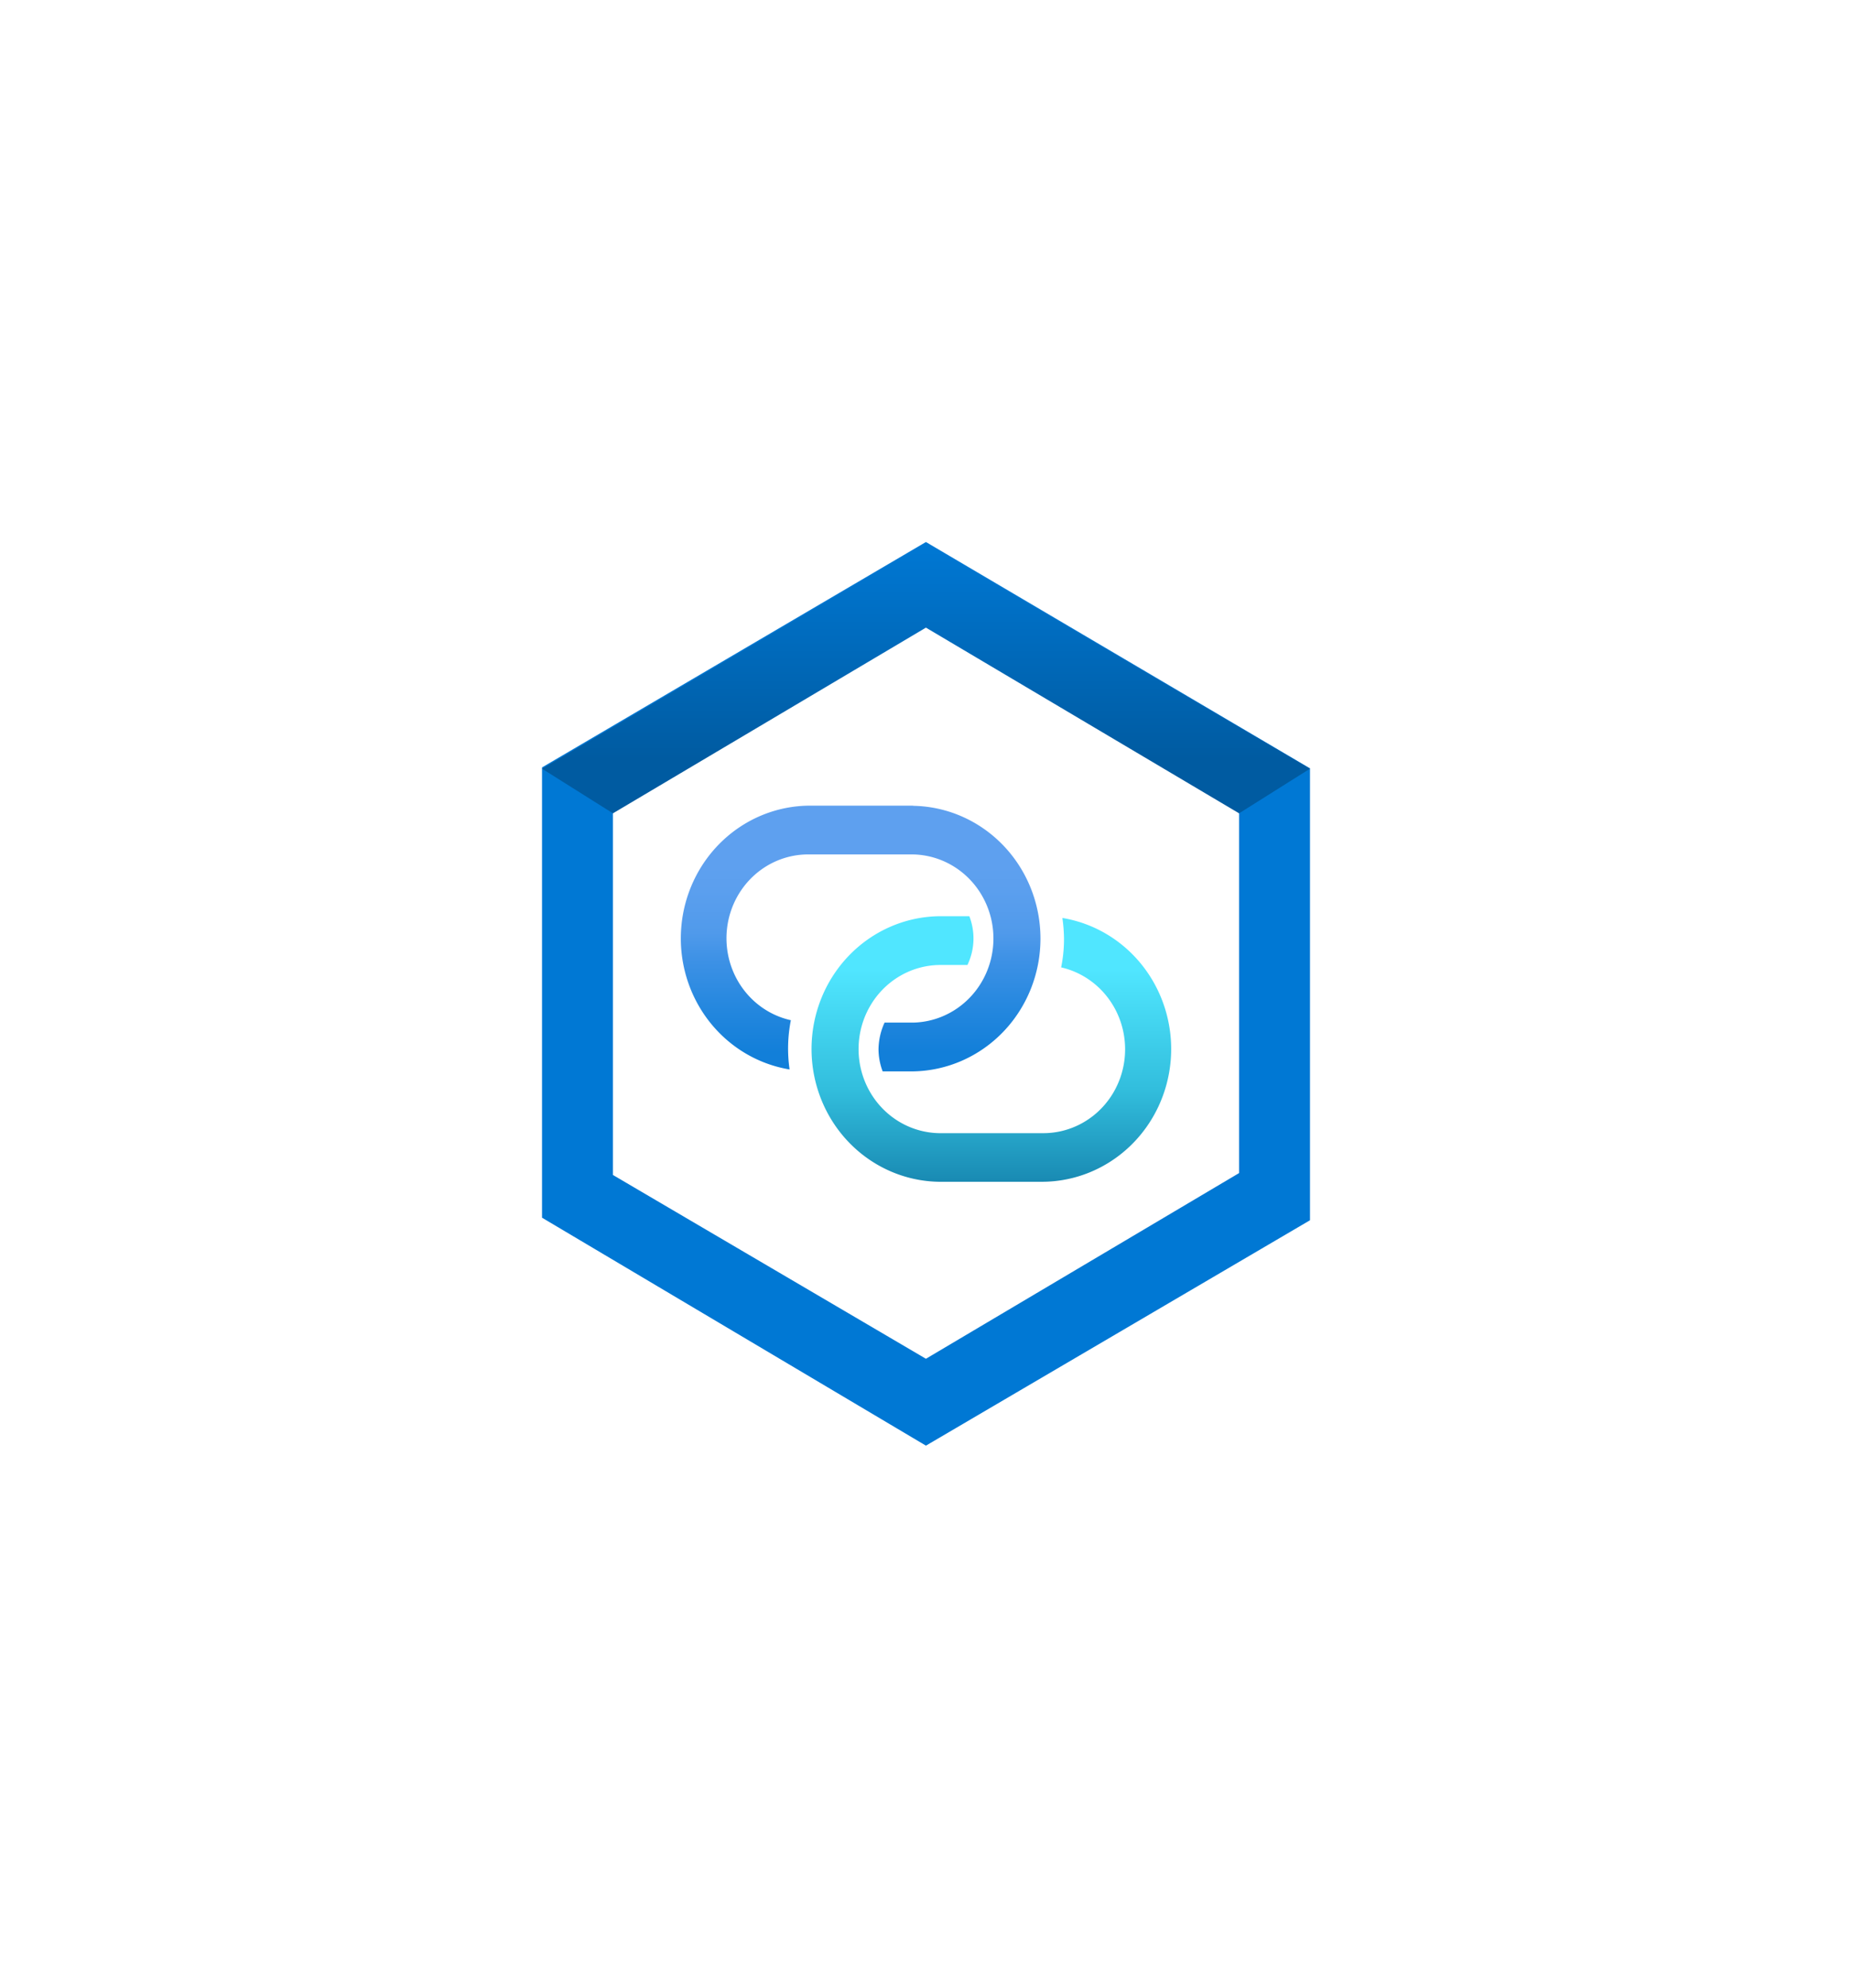 <?xml version="1.0" encoding="UTF-8" standalone="no"?>
<!DOCTYPE svg PUBLIC "-//W3C//DTD SVG 1.1//EN" "http://www.w3.org/Graphics/SVG/1.1/DTD/svg11.dtd">
<!-- Generated by Microsoft Visio, SVG Export Azure Synapse Analytics Private Link Hub.svg Page-1 -->
<svg xmlns="http://www.w3.org/2000/svg" xmlns:xlink="http://www.w3.org/1999/xlink" xmlns:ev="http://www.w3.org/2001/xml-events"
		width="1.614in" height="1.732in" viewBox="0 0 116.189 124.709" xml:space="preserve" color-interpolation-filters="sRGB"
		class="st5">
	<style type="text/css">
	<![CDATA[
		.st1 {fill:url(#grad0-6);stroke:none;stroke-linecap:butt;stroke-width:34}
		.st2 {fill:url(#grad0-10);stroke:none;stroke-linecap:butt;stroke-width:34}
		.st3 {fill:#0078d4;stroke:none;stroke-linecap:butt;stroke-width:34}
		.st4 {fill:url(#grad0-16);stroke:none;stroke-linecap:butt;stroke-width:34}
		.st5 {fill:none;fill-rule:evenodd;font-size:12px;overflow:visible;stroke-linecap:square;stroke-miterlimit:3}
	]]>
	</style>

	<defs id="Patterns_And_Gradients">
		<linearGradient id="grad0-6" x1="0" y1="0" x2="1" y2="0" gradientTransform="rotate(90 0.5 0.5)">
			<stop offset="0.23" stop-color="#5ea0ef" stop-opacity="1"/>
			<stop offset="0.32" stop-color="#5b9fee" stop-opacity="1"/>
			<stop offset="0.48" stop-color="#509aeb" stop-opacity="1"/>
			<stop offset="0.57" stop-color="#3f92e6" stop-opacity="1"/>
			<stop offset="0.75" stop-color="#2688df" stop-opacity="1"/>
			<stop offset="0.93" stop-color="#127fd9" stop-opacity="1"/>
		</linearGradient>
		<linearGradient id="grad0-10" x1="0" y1="0" x2="1" y2="0" gradientTransform="rotate(90 0.5 0.5)">
			<stop offset="0.2" stop-color="#50e6ff" stop-opacity="1"/>
			<stop offset="0.65" stop-color="#32bedd" stop-opacity="1"/>
			<stop offset="1" stop-color="#198ab3" stop-opacity="1"/>
		</linearGradient>
		<linearGradient id="grad0-16" x1="0" y1="0" x2="1" y2="0" gradientTransform="rotate(-90 0.5 0.5)">
			<stop offset="0.2" stop-color="#005ba1" stop-opacity="1"/>
			<stop offset="1" stop-color="#0078d4" stop-opacity="1"/>
		</linearGradient>
	</defs>
	<g>
		<title>Page-1</title>
		<g id="group9247-1" transform="translate(34,-34.016)">
			<title>Azure Synapse Analytics Private Link Hub.9247</title>
			<g id="group9248-2">
				<title>Sheet.9248</title>
				<g id="shape9249-3" transform="translate(8.755,-23.48)">
					<title>Sheet.9249</title>
					<path d="M14.53 108.04 L8.03 108.04 A8.115 8.328 -180 0 0 6.78 124.59 A8.668 8.894 0 0 1 6.86 121.5 A5.126
								 5.26 0 0 1 8.03 111.1 L14.53 111.1 A5.141 5.276 0 0 1 14.53 121.65 L12.74 121.65 A3.913
								 4.016 -180 0 0 12.36 123.32 A3.788 3.887 -180 0 0 12.62 124.71 L14.53 124.71 A8.118 8.331
								 -180 0 0 14.53 108.05 L14.53 108.04 Z" class="st1"/>
				</g>
				<g id="shape9250-7" transform="translate(16.944,-16.554)">
					<title>Sheet.9250</title>
					<path d="M15.71 108.17 A9.337 9.581 0 0 1 15.81 109.45 A8.355 8.573 0 0 1 15.63 111.26 A5.129 5.263 0
								 0 1 14.46 121.66 L7.96 121.66 A5.141 5.276 0 0 1 7.96 111.11 L9.75 111.11 A3.668 3.764 -180
								 0 0 9.87 108.05 L7.96 108.05 A8.118 8.331 -180 0 0 7.96 124.71 L14.46 124.71 A8.115 8.328
								 -180 0 0 15.71 108.16 L15.71 108.17 Z" class="st2"/>
				</g>
				<g id="shape9251-11">
					<title>Sheet.9251</title>
					<path d="M24.09 68.02 L0 82.16 L0 110.41 L24.09 124.71 L48.19 110.57 L48.19 82.22 L24.09 68.02 ZM43.74 107.61
								 L24.09 119.26 L4.45 107.73 L4.45 84.96 L24.09 73.31 L43.74 84.99 L43.74 107.61 Z" class="st3"/>
				</g>
				<g id="shape9252-13" transform="translate(0,-39.669)">
					<title>Sheet.9252</title>
					<path d="M24.09 107.76 L0 121.91 L4.45 124.71 L24.09 113.06 L43.74 124.71 L48.19 121.91 L24.09 107.76 Z"
							class="st4"/>
				</g>
			</g>
		</g>
	</g>
</svg>

